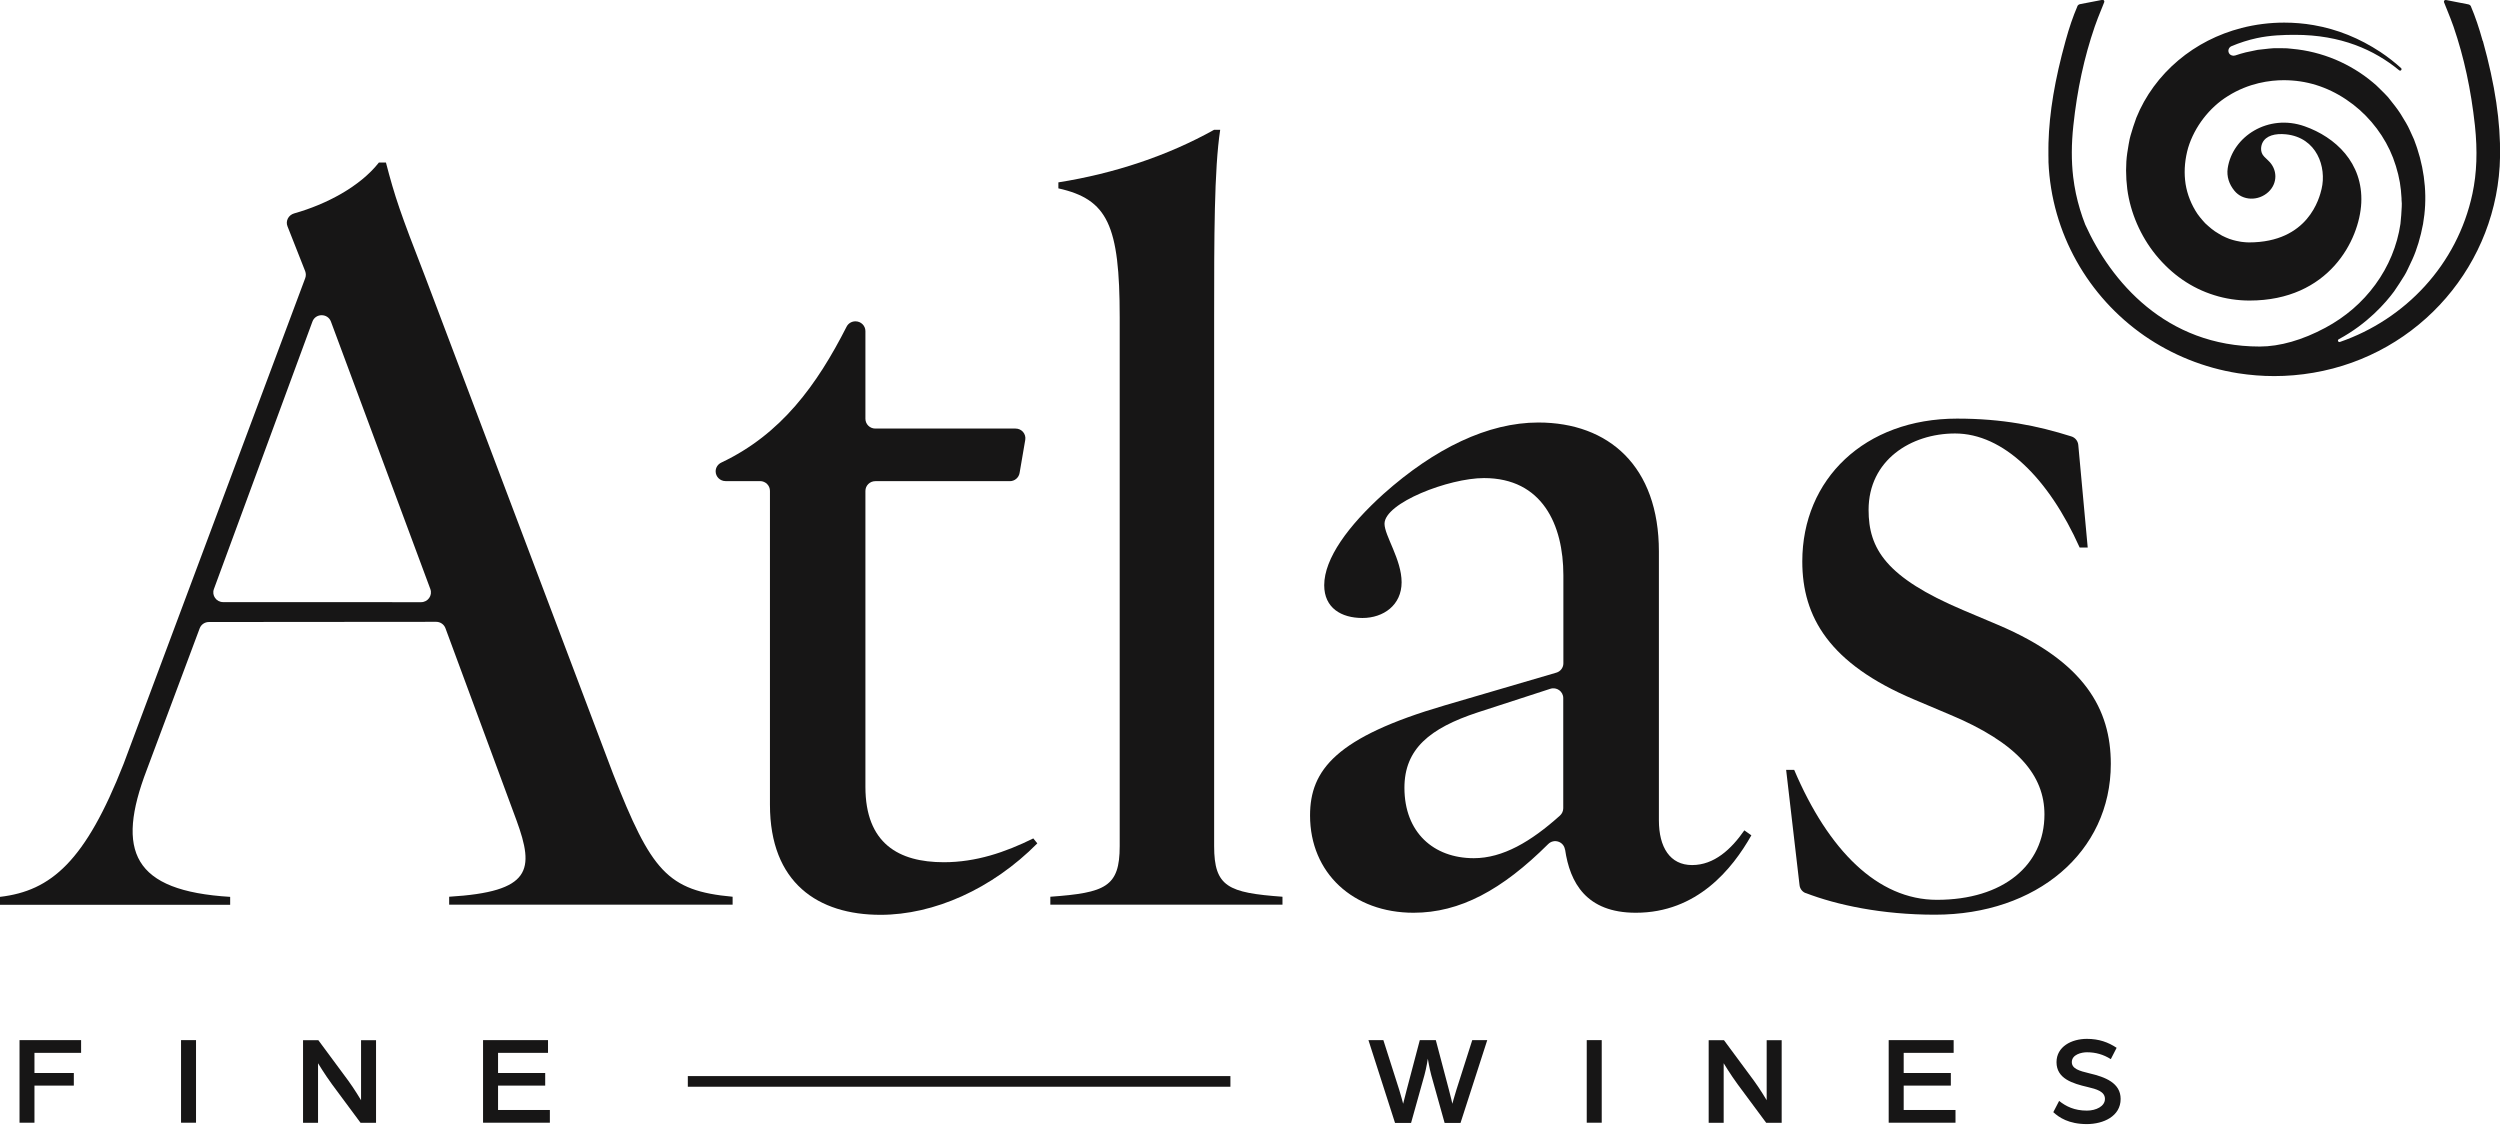 <svg width="200" height="90" viewBox="0 0 200 90" fill="none" xmlns="http://www.w3.org/2000/svg">
<g clip-path="url(#clip0_0_210)">
<path d="M16.713 49.761C16.382 49.761 16.086 49.963 15.973 50.27L11.741 61.59C9.25 68.101 10.618 71.276 18.413 71.749V72.384H0V71.749C4.099 71.271 6.835 68.892 9.888 61.111L24.417 22.255C24.483 22.079 24.483 21.882 24.417 21.701L22.998 18.102C22.829 17.674 23.079 17.205 23.529 17.074C26.101 16.349 28.797 14.932 30.313 13.002H30.875C31.599 15.779 32.003 16.973 34.009 22.129L49.043 61.897C52.101 69.678 53.387 71.266 58.609 71.739V72.374H35.933V71.739C42.529 71.341 42.769 69.597 41.319 65.626L35.637 50.26C35.525 49.953 35.229 49.746 34.897 49.746M33.687 48.174C34.233 48.174 34.616 47.635 34.428 47.126L26.474 25.727C26.219 25.047 25.244 25.047 24.994 25.727L17.112 47.126C16.923 47.635 17.306 48.169 17.852 48.169" fill="#171616"/>
<path d="M61.596 64.366V39.269C61.596 38.841 61.244 38.488 60.804 38.488H58.043C57.609 38.488 57.252 38.14 57.252 37.707C57.252 37.404 57.43 37.137 57.706 37.006C62.505 34.733 65.353 30.802 67.727 26.136C67.859 25.874 68.13 25.707 68.431 25.707H68.442C68.875 25.707 69.233 26.055 69.233 26.488V33.504C69.233 33.932 69.585 34.285 70.024 34.285H81.245C81.735 34.285 82.102 34.718 82.02 35.192L81.566 37.843C81.5 38.216 81.173 38.493 80.79 38.493H70.024C69.59 38.493 69.233 38.841 69.233 39.274V62.945C69.233 67.471 71.887 68.978 75.507 68.978C78.079 68.978 80.412 68.186 82.664 67.073L82.985 67.471C79.366 71.125 74.705 73.186 70.443 73.186C65.46 73.186 61.596 70.646 61.596 64.376V64.366Z" fill="#171616"/>
<path d="M89.576 67.698V25.39C89.576 18.007 88.611 15.945 84.67 15.069V14.59C89.172 13.874 93.435 12.448 97.131 10.382H97.616C97.131 13.557 97.131 19.035 97.131 25.385V67.692C97.131 70.948 98.254 71.422 102.598 71.739V72.374H84.027V71.739C88.448 71.422 89.576 70.943 89.576 67.692V67.698Z" fill="#171616"/>
<path d="M125.198 67.97C125.106 67.325 124.32 67.063 123.855 67.526C120.159 71.205 116.785 73.02 113.084 73.02C108.26 73.02 104.804 69.845 104.804 65.238C104.804 61.585 106.897 58.969 115.58 56.429L124.504 53.813C124.84 53.718 125.07 53.41 125.07 53.068V46.027C125.07 41.98 123.38 38.246 118.72 38.246C115.907 38.246 110.761 40.232 110.761 41.9C110.761 42.852 112.129 44.757 112.129 46.582C112.129 48.406 110.679 49.439 108.995 49.439C107.31 49.439 105.937 48.643 105.937 46.818C105.937 44.677 107.867 42.056 110.679 39.516C114.779 35.862 119.041 33.801 123.064 33.801C128.69 33.801 132.712 37.294 132.712 44.122V65.632C132.712 67.773 133.595 69.205 135.367 69.205C137.138 69.205 138.501 67.935 139.548 66.428L140.109 66.826C138.583 69.522 135.765 73.02 130.864 73.02C126.893 73.02 125.591 70.601 125.208 67.97H125.198ZM117.903 68.655C120.226 68.655 122.477 67.33 124.8 65.243C124.963 65.097 125.06 64.881 125.06 64.659V55.844C125.06 55.315 124.534 54.937 124.024 55.104L118.225 56.989C114.365 58.258 112.354 59.927 112.354 63.021C112.354 66.594 114.687 68.655 117.903 68.655Z" fill="#171616"/>
<path d="M144.448 71.447C144.178 71.341 143.994 71.094 143.963 70.812L142.891 61.59H143.535C146.271 68.02 150.207 71.986 154.954 71.986C160.263 71.986 163.556 69.21 163.556 65.158C163.556 62.063 161.463 59.443 155.919 57.14L153.106 55.95C146.353 53.093 144.183 49.363 144.183 44.919C144.183 38.332 149.17 33.489 156.567 33.489C160.207 33.489 162.984 34.053 165.715 34.915C166.017 35.011 166.231 35.278 166.262 35.59L167.017 43.805H166.374C163.883 38.246 160.263 34.678 156.404 34.678C152.866 34.678 149.487 36.82 149.487 40.791C149.487 43.885 150.855 46.188 157.047 48.809L159.86 49.998C166.772 52.937 168.865 56.746 168.865 61.111C168.865 68.177 162.918 73.176 154.796 73.176C150.549 73.176 146.945 72.4 144.454 71.442L144.448 71.447Z" fill="#171616"/>
<path d="M1.562 89.817V83.21H6.488V84.228H2.757V85.84H5.906V86.848H2.757V89.817H1.557H1.562Z" fill="#171616"/>
<path d="M14.483 83.21H15.682V89.817H14.483V83.21Z" fill="#171616"/>
<path d="M25.463 83.21L27.863 86.455C28.337 87.1 28.884 88.017 28.884 88.017V83.215H30.083V89.822H28.843L26.561 86.743C25.984 85.956 25.443 85.059 25.443 85.059V89.822H24.243V83.215H25.463V83.21Z" fill="#171616"/>
<path d="M38.644 89.817V83.21H43.841V84.228H39.844V85.84H43.616V86.848H39.844V88.799H43.989V89.817H38.649H38.644Z" fill="#171616"/>
<path d="M109.47 83.21H110.669L111.94 87.196C112.104 87.715 112.252 88.3 112.252 88.3C112.252 88.3 112.395 87.73 112.533 87.196L113.584 83.21H114.865L115.917 87.196C116.06 87.725 116.188 88.3 116.188 88.3C116.188 88.3 116.341 87.73 116.509 87.196L117.78 83.21H118.98L116.841 89.837H115.57L114.498 86.002C114.345 85.432 114.227 84.696 114.227 84.696C114.227 84.696 114.115 85.432 113.957 86.002L112.885 89.837H111.603L109.475 83.21H109.47Z" fill="#171616"/>
<path d="M126.939 83.21H128.138V89.817H126.939V83.21Z" fill="#171616"/>
<path d="M137.914 83.21L140.313 86.455C140.788 87.1 141.334 88.017 141.334 88.017V83.215H142.534V89.822H141.294L139.012 86.743C138.435 85.956 137.894 85.059 137.894 85.059V89.822H136.694V83.215H137.914V83.21Z" fill="#171616"/>
<path d="M151.095 89.817V83.21H156.292V84.228H152.295V85.84H156.067V86.848H152.295V88.799H156.44V89.817H151.1H151.095Z" fill="#171616"/>
<path d="M164.266 88.97L164.73 88.073C165.276 88.511 165.95 88.849 166.951 88.849C167.676 88.849 168.396 88.511 168.396 87.912C168.396 87.312 167.701 87.126 167.022 86.964C165.792 86.677 164.521 86.289 164.521 84.974C164.521 83.739 165.71 83.109 166.951 83.109C167.911 83.109 168.656 83.376 169.33 83.825L168.865 84.732C168.268 84.354 167.645 84.182 166.956 84.182C166.512 84.182 165.746 84.364 165.746 84.969C165.746 85.498 166.343 85.674 167.15 85.866C168.421 86.163 169.651 86.632 169.651 87.917C169.651 89.303 168.268 89.927 166.946 89.927C165.491 89.927 164.715 89.388 164.271 88.98L164.266 88.97Z" fill="#171616"/>
<path d="M98.433 86.087H55.026V86.939H98.433V86.087Z" fill="#171616"/>
<path d="M198.617 3.281C198.32 2.212 198.019 1.325 197.682 0.534V0.519C197.641 0.428 197.56 0.368 197.463 0.348L195.676 -2.14101e-05C195.569 -0.02 195.482 0.081 195.523 0.181L195.661 0.529L195.763 0.781C195.952 1.25 196.13 1.693 196.284 2.137C197.126 4.591 197.682 7.176 197.994 10.044C198.208 12.065 198.147 13.849 197.795 15.497C196.58 21.192 192.404 25.556 187.197 27.355C187.059 27.406 186.967 27.209 187.1 27.139C189.402 25.899 190.857 24.221 191.526 23.313C191.817 22.895 192.087 22.467 192.348 22.049C192.44 21.912 192.531 21.721 192.618 21.539C192.618 21.539 192.889 20.965 192.991 20.748C193.348 19.967 193.649 18.964 193.843 17.921C194.017 16.928 194.068 15.91 193.986 14.887C193.905 13.869 193.7 12.851 193.374 11.868L193.307 11.672C193.246 11.501 193.19 11.329 193.119 11.153C193.006 10.896 192.894 10.649 192.777 10.402C192.623 10.044 192.348 9.601 192.108 9.212L192.001 9.041C191.766 8.678 191.439 8.27 191.148 7.907L191.041 7.771C190.847 7.559 190.643 7.353 190.438 7.156L190.311 7.03C190.163 6.884 190.025 6.748 189.821 6.587C188.948 5.851 187.912 5.221 186.834 4.767C185.722 4.304 184.558 4.012 183.373 3.906L183.276 3.896C183.169 3.886 183.062 3.875 182.955 3.865C182.791 3.865 182.628 3.86 182.47 3.855H182.184C181.975 3.855 181.77 3.855 181.535 3.886C181.219 3.916 180.913 3.951 180.637 3.986C180.617 3.986 180.596 3.991 180.576 3.996C180.259 4.057 179.953 4.122 179.662 4.188C179.386 4.258 179.106 4.339 178.825 4.435C178.646 4.495 178.437 4.435 178.335 4.279C178.197 4.062 178.294 3.79 178.519 3.694C179.182 3.417 179.856 3.2 180.53 3.054C181.627 2.817 182.699 2.787 183.603 2.787C187.273 2.787 189.943 3.986 191.934 5.624C191.985 5.67 192.067 5.66 192.103 5.599C192.133 5.554 192.128 5.488 192.087 5.448C191.602 5.009 191.056 4.576 190.438 4.163C188.744 3.049 186.993 2.343 185.099 2.011C184.323 1.875 183.526 1.809 182.735 1.809C181.576 1.809 180.433 1.955 179.325 2.238C177.426 2.731 175.721 3.603 174.266 4.828C172.775 6.083 171.612 7.67 170.907 9.419C170.728 9.893 170.58 10.377 170.443 10.845C170.391 11.007 170.351 11.228 170.315 11.43L170.294 11.536C170.249 11.783 170.213 12.025 170.177 12.261C170.055 13.108 170.055 14.126 170.182 15.129C170.432 17.014 171.239 18.878 172.454 20.38C173.745 21.963 175.323 23.051 177.145 23.616C178.034 23.898 179.003 24.044 179.958 24.044C186.319 24.044 188.759 19.196 188.902 16.233C189.055 13.017 186.824 10.971 184.374 10.104C181.454 9.071 178.6 10.916 178.217 13.456C178.12 14.116 178.325 14.741 178.758 15.265C179.412 16.066 180.668 16.102 181.469 15.361C182.225 14.66 182.214 13.541 181.454 12.841C181.311 12.71 181.285 12.68 181.148 12.544C180.749 12.151 180.902 11.616 180.994 11.43C181.275 10.845 182.02 10.659 182.873 10.745C185.359 11.002 186.14 13.38 185.727 15.114C185.558 15.829 184.675 19.393 179.912 19.393C179.754 19.393 179.601 19.377 179.448 19.362L179.279 19.342L179.146 19.317C178.978 19.287 178.804 19.251 178.651 19.206C178.442 19.146 178.228 19.075 178.064 18.994C177.86 18.914 177.671 18.803 177.492 18.692C177.074 18.46 176.752 18.168 176.415 17.86C176.145 17.563 175.838 17.215 175.629 16.848C175.175 16.092 174.889 15.245 174.807 14.408C174.72 13.552 174.807 12.68 175.052 11.818C175.563 10.14 176.757 8.593 178.233 7.685C179.907 6.632 181.597 6.415 182.72 6.415C182.944 6.415 183.164 6.426 183.378 6.441C185.114 6.567 186.758 7.212 188.259 8.366C189.678 9.464 190.811 10.976 191.444 12.624C191.781 13.516 191.995 14.408 192.072 15.205C192.092 15.421 192.108 15.638 192.123 15.865V15.971C192.144 16.182 192.154 16.404 192.138 16.56C192.118 16.989 192.087 17.432 192.036 17.906C191.781 19.64 191.087 21.323 190.025 22.769C188.984 24.195 187.641 25.355 186.028 26.221C184.2 27.204 182.383 27.723 180.78 27.723C173.24 27.723 168.86 22.482 166.818 17.966C166.507 17.175 166.257 16.344 166.073 15.487C165.981 15.048 165.909 14.605 165.853 14.146C165.705 12.876 165.71 11.521 165.869 10.034C166.175 7.166 166.736 4.581 167.579 2.127C167.732 1.678 167.911 1.235 168.099 0.771L168.201 0.519L168.339 0.171C168.38 0.071 168.293 -0.03 168.186 -0.01L168.099 0.005L166.399 0.333C166.302 0.353 166.226 0.413 166.185 0.504V0.519C165.843 1.315 165.537 2.202 165.246 3.266C164.388 6.365 163.944 8.996 163.878 11.45C163.878 11.46 163.878 11.47 163.878 11.485C163.878 11.606 163.867 11.722 163.873 11.843C163.873 11.904 163.873 11.964 163.873 12.025C163.873 12.166 163.873 12.302 163.873 12.443C163.873 12.544 163.873 12.639 163.878 12.74C163.878 12.786 163.878 12.831 163.878 12.876C163.878 12.906 163.878 12.942 163.878 12.972C164.118 18.667 167.063 23.747 171.55 26.861C173.761 28.388 176.318 29.427 179.044 29.86C180.014 30.011 180.979 30.087 181.934 30.087C182.965 30.087 184.011 30.001 185.063 29.82C193.583 28.373 199.867 21.091 200.005 12.503C200.046 9.747 199.612 6.814 198.627 3.266L198.617 3.281Z" fill="#171616"/>
</g>
<defs>
<clipPath id="clip0_0_210">
<rect width="200" height="89.922" fill="white"/>
</clipPath>
</defs>
</svg>
